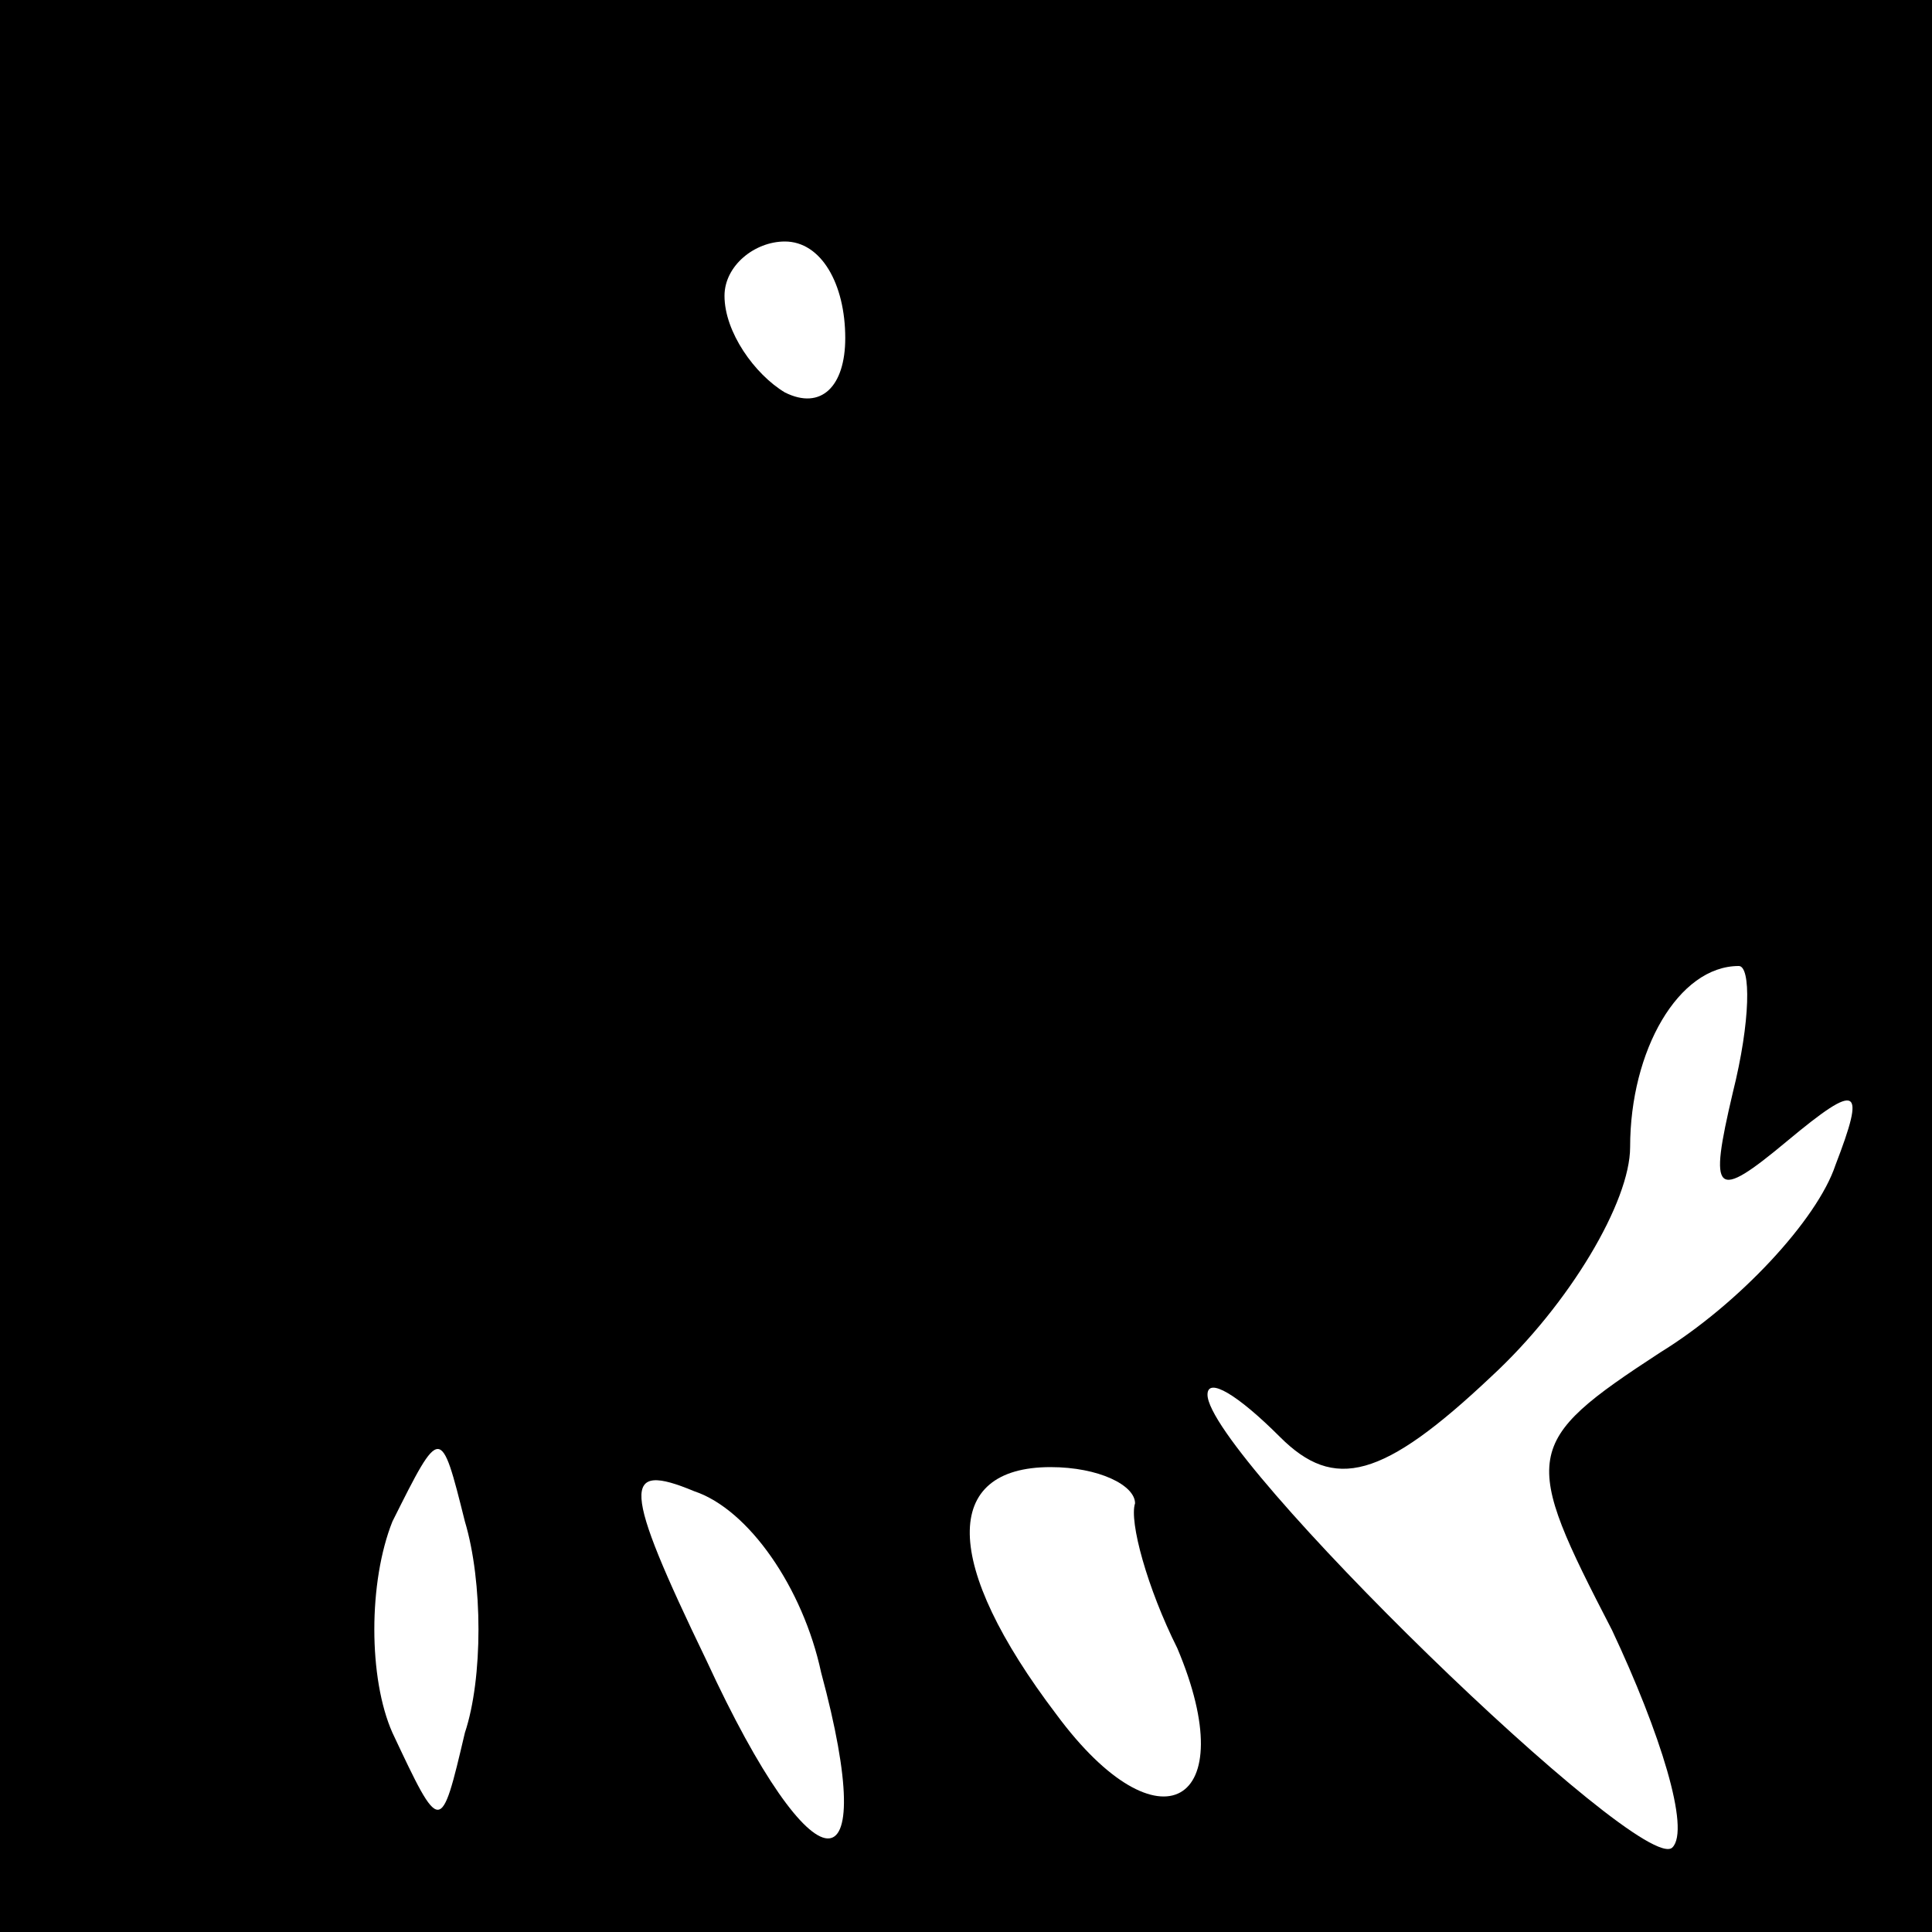 <?xml version="1.0" standalone="no"?>
<!DOCTYPE svg PUBLIC "-//W3C//DTD SVG 20010904//EN"
 "http://www.w3.org/TR/2001/REC-SVG-20010904/DTD/svg10.dtd">
<svg version="1.0" xmlns="http://www.w3.org/2000/svg"
 width="32pt" height="32pt" viewBox="0 0 32 32"
 preserveAspectRatio="xMidYMid meet">
<rect x="0" y="0" width="32" height="32" fill="#808080" stroke="none"/>
<g transform="translate(0,32) scale(0.1,-0.1)"
fill="#000000" stroke="none">
<path fill="#000000" stroke="none" d="M0 160 l0 -160 160 0 160 0 0 160 0
160 -160 0 -160 0 0 -160z"/>
<path fill="#ffffff" stroke="none" d="M140 264 c0 -8 -4 -12 -10 -9 -5 3 -10
10 -10 16 0 5 5 9 10 9 6 0 10 -7 10 -16z"/>
<path fill="#ffffff" stroke="none" d="M287 139 c-4 -17 -3 -18 9 -8 12 10 13
9 8 -4 -3 -9 -16 -23 -29 -31 -23 -15 -23 -17 -8 -46 8 -17 13 -33 10 -36 -5
-5 -77 65 -77 75 0 3 5 0 12 -7 9 -9 17 -7 35 10 13 12 23 29 23 38 0 16 8 30
18 30 2 0 2 -9 -1 -21z"/>
<path fill="#ffffff" stroke="none" d="M77 33 c-4 -17 -4 -17 -12 0 -4 9 -4
25 0 35 8 16 8 16 12 0 3 -10 3 -26 0 -35z"/>
<path fill="#ffffff" stroke="none" d="M136 43 c10 -37 -1 -37 -19 2 -14 29
-14 33 -2 28 9 -3 18 -16 21 -30z"/>
<path fill="#ffffff" stroke="none" d="M188 71 c-1 -3 2 -14 7 -24 11 -26 -3
-34 -20 -11 -19 25 -19 41 -1 41 8 0 14 -3 14 -6z"/>
</g>
</svg>
